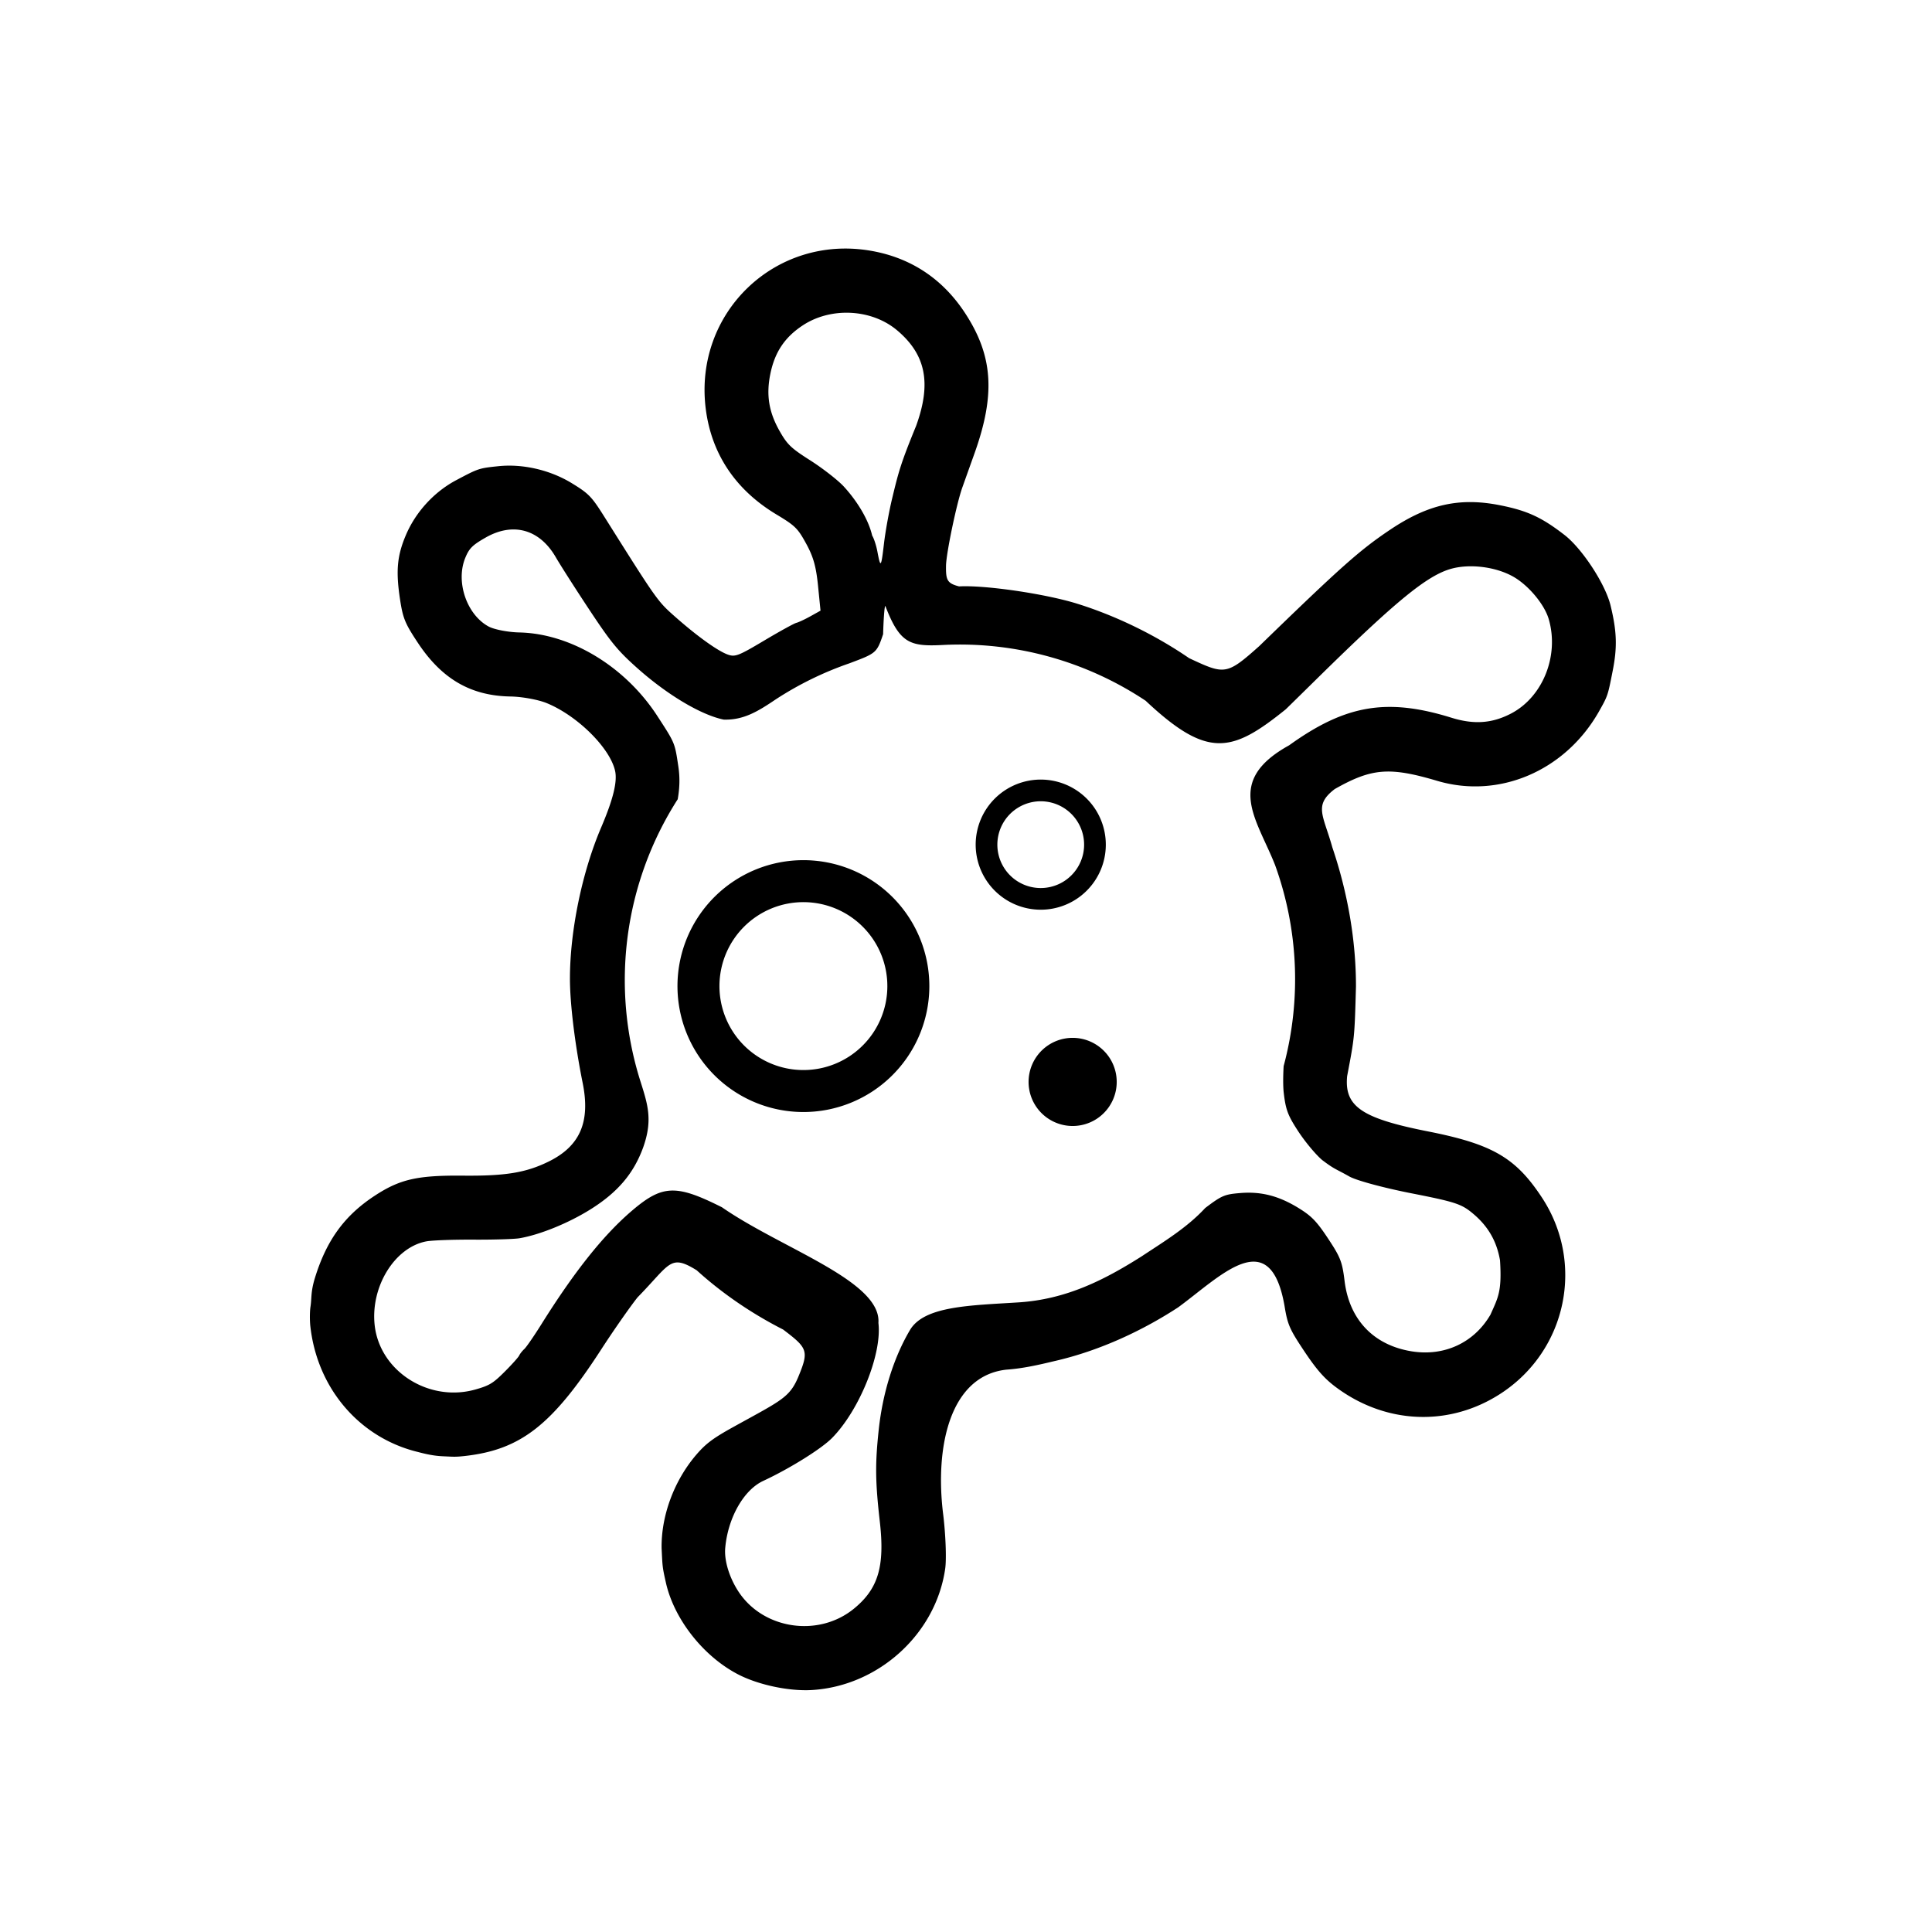 <?xml version="1.0" encoding="UTF-8" standalone="no"?>
<!-- Created with Inkscape (http://www.inkscape.org/) -->

<svg
   xmlns:dc="http://purl.org/dc/elements/1.1/"
   xmlns:cc="http://creativecommons.org/ns#"
   xmlns:rdf="http://www.w3.org/1999/02/22-rdf-syntax-ns#"
   xmlns:svg="http://www.w3.org/2000/svg"
   xmlns="http://www.w3.org/2000/svg"
   xmlns:sodipodi="http://sodipodi.sourceforge.net/DTD/sodipodi-0.dtd"
   xmlns:inkscape="http://www.inkscape.org/namespaces/inkscape"
   width="512"
   height="512"
   viewBox="0 0 135.467 135.467"
   version="1.1"
   id="svg8"
   inkscape:version="0.92.4 (5da689c313, 2019-01-14)"
   sodipodi:docname="virus.svg">
  <defs
     id="defs2" />
  <sodipodi:namedview
     id="base"
     pagecolor="#ffffff"
     bordercolor="#666666"
     borderopacity="1.0"
     inkscape:pageopacity="0.0"
     inkscape:pageshadow="2"
     inkscape:zoom="0.7"
     inkscape:cx="169.50788"
     inkscape:cy="285.30089"
     inkscape:document-units="mm"
     inkscape:current-layer="layer1"
     showgrid="false"
     units="px"
     inkscape:window-width="1366"
     inkscape:window-height="705"
     inkscape:window-x="-8"
     inkscape:window-y="-8"
     inkscape:window-maximized="1" />
  <g
     inkscape:label="Vrstva 1"
     inkscape:groupmode="layer"
     id="layer1"
     transform="translate(0,-161.533)">
    <path
       style="fill:#000000;stroke-width:0.206"
       d="m 23.497,259.304 c 1.355,2.001 3.391,3.458 5.828,4.044 0.923,0.246 1.4,0.283 1.865,0.301 0.619,0.029 0.754,0.047 1.399,-0.025 3.925,-0.44 6.126,-2.161 9.574,-7.484 0.84,-1.297 1.982,-2.933 2.537,-3.636 2.305,-2.35 2.268,-3.068 4.151,-1.902 1.771,1.608 3.846,3.03 6.059,4.154 1.706,1.295 1.827,1.48 1.077,3.29 -0.621,1.499 -1.226,1.693 -4.601,3.563 -1.388,0.769 -1.901,1.154 -2.559,1.921 -1.558,1.815 -2.473,4.279 -2.437,6.565 0.064,1.24 0.042,1.266 0.296,2.386 0.568,2.573 2.632,5.198 5.08,6.462 1.422,0.734 3.564,1.186 5.16,1.091 4.682,-0.281 8.7,-3.941 9.35,-8.517 0.095,-0.667 0.032,-2.362 -0.138,-3.767 -0.6,-4.731 0.446,-9.747 4.433,-10.181 1.148,-0.08 2.25,-0.332 3.325,-0.59 3.32,-0.751 6.373,-2.247 8.717,-3.78 2.984,-2.183 6.443,-5.912 7.457,-0.087 0.211,1.298 0.354,1.624 1.38,3.161 0.86,1.288 1.401,1.907 2.179,2.493 3.528,2.656 8.034,2.829 11.648,0.447 4.59,-3.025 5.853,-9.133 2.836,-13.715 -1.842,-2.798 -3.475,-3.744 -8.008,-4.638 -4.634,-0.915 -5.854,-1.752 -5.646,-3.876 0.522,-2.738 0.519,-2.696 0.618,-6.282 0.004,-3.194 -0.571,-6.551 -1.655,-9.749 -0.627,-2.255 -1.337,-2.95 0.169,-4.094 2.587,-1.467 3.836,-1.567 7.18,-0.575 4.325,1.282 8.943,-0.681 11.313,-4.809 0.651,-1.15 0.647,-1.14 0.984,-2.852 0.341,-1.698 0.307,-2.798 -0.14,-4.637 -0.365,-1.499 -1.985,-3.978 -3.229,-4.942 -1.598,-1.237 -2.599,-1.7 -4.502,-2.08 -2.839,-0.568 -5.044,-0.081 -7.703,1.698 -2.144,1.435 -3.457,2.602 -9.201,8.177 -2.3,2.054 -2.426,2.005 -4.911,0.845 -2.366,-1.622 -5.104,-2.961 -7.836,-3.816 -2.229,-0.697 -6.458,-1.318 -8.299,-1.218 -0.849,-0.218 -0.931,-0.459 -0.914,-1.472 0.022,-0.886 0.739,-4.321 1.135,-5.44 0.094,-0.265 0.481,-1.351 0.861,-2.413 1.485,-4.155 1.299,-6.862 -0.68,-9.868 -1.582,-2.405 -3.834,-3.879 -6.645,-4.35 -6.65,-1.115 -12.343,4.343 -11.524,11.047 0.389,3.178 2.075,5.715 4.95,7.445 1.331,0.801 1.503,0.97 2.101,2.063 0.5,0.914 0.692,1.597 0.827,2.94 l 0.175,1.749 -0.704,0.392 c -0.388,0.216 -0.835,0.425 -0.994,0.464 -0.159,0.04 -1.177,0.601 -2.261,1.246 -1.782,1.062 -2.024,1.156 -2.526,0.983 -0.697,-0.239 -2.166,-1.293 -3.724,-2.671 -1.223,-1.081 -1.261,-1.136 -4.94,-6.985 -0.903,-1.436 -1.099,-1.638 -2.296,-2.369 -1.516,-0.925 -3.435,-1.368 -5.146,-1.189 -1.364,0.143 -1.388,0.151 -2.953,0.98 -1.542,0.817 -2.832,2.221 -3.521,3.832 -0.623,1.457 -0.722,2.527 -0.418,4.526 0.203,1.332 0.346,1.68 1.253,3.05 1.681,2.538 3.716,3.715 6.496,3.76 0.8,0.013 1.937,0.22 2.528,0.461 2.15,0.877 4.433,3.133 4.8,4.744 0.173,0.761 -0.131,2.001 -0.98,3.99 -1.33,3.116 -2.178,7.217 -2.184,10.561 -0.003,1.752 0.347,4.632 0.894,7.346 0.55,2.73 -0.186,4.426 -2.389,5.508 -1.585,0.778 -3.021,1.015 -5.984,0.987 -3.225,-0.03 -4.447,0.249 -6.23,1.422 -2.118,1.393 -3.375,3.135 -4.187,5.8 -0.286,0.952 -0.206,1.381 -0.293,1.945 -0.055,0.341 -0.06,0.973 -0.012,1.404 0.2,1.775 0.808,3.399 1.735,4.768 z m 3.572,-2.65 c -0.424,-0.645 -0.707,-1.387 -0.797,-2.193 -0.302,-2.704 1.401,-5.47 3.623,-5.886 0.4,-0.075 1.886,-0.129 3.301,-0.121 1.415,0.008 2.872,-0.036 3.238,-0.099 1.431,-0.247 3.427,-1.059 4.966,-2.022 1.915,-1.197 3.04,-2.524 3.706,-4.369 0.663,-1.887 0.327,-2.956 -0.202,-4.617 -2.095,-6.622 -1.162,-13.871 2.616,-19.773 0.145,-0.826 0.154,-1.557 0.045,-2.287 -0.253,-1.691 -0.226,-1.627 -1.481,-3.559 -2.25,-3.462 -6.062,-5.769 -9.666,-5.848 -0.8,-0.018 -1.775,-0.207 -2.168,-0.422 -1.534,-0.839 -2.313,-3.145 -1.625,-4.812 0.274,-0.665 0.499,-0.889 1.424,-1.418 1.932,-1.104 3.789,-0.583 4.923,1.381 0.317,0.549 1.37,2.197 2.339,3.661 1.514,2.288 1.979,2.858 3.301,4.045 2.117,1.902 4.514,3.34 6.126,3.675 1.409,0.047 2.427,-0.589 3.669,-1.427 1.608,-1.047 3.335,-1.891 5.143,-2.516 1.885,-0.707 1.925,-0.72 2.371,-2.044 0.038,-1.3 0.116,-2.173 0.173,-1.939 1.002,2.589 1.719,2.814 4.024,2.694 5.06,-0.255 10.04,1.135 14.21,3.91 4.361,4.099 6.056,3.639 9.826,0.601 0.187,-0.181 1.182,-1.158 2.212,-2.171 5.559,-5.466 7.737,-7.244 9.43,-7.694 1.338,-0.356 3.147,-0.111 4.348,0.587 1.055,0.614 2.15,1.933 2.447,2.949 0.751,2.566 -0.411,5.471 -2.652,6.632 -1.33,0.689 -2.594,0.776 -4.166,0.288 -4.519,-1.404 -7.429,-0.911 -11.379,1.931 -4.57,2.525 -2.281,5.133 -0.993,8.389 1.627,4.489 1.864,9.413 0.604,14.108 -0.043,0.731 -0.044,1.438 0.008,1.884 0.14,1.186 0.291,1.584 1.032,2.713 0.478,0.728 1.227,1.624 1.665,1.991 0.894,0.675 0.921,0.596 1.895,1.147 0.481,0.277 2.383,0.793 4.332,1.177 3.162,0.622 3.557,0.755 4.399,1.475 1.024,0.875 1.609,1.902 1.84,3.228 0.14,2.187 -0.13,2.602 -0.671,3.814 -1.146,1.97 -3.242,2.942 -5.534,2.568 -2.663,-0.435 -4.362,-2.221 -4.694,-4.934 -0.164,-1.343 -0.285,-1.654 -1.149,-2.961 -0.794,-1.201 -1.156,-1.579 -2.036,-2.125 -1.408,-0.875 -2.654,-1.199 -4.134,-1.077 -1.088,0.09 -1.283,0.163 -2.455,1.051 -1.279,1.385 -2.891,2.351 -4.462,3.392 -2.581,1.633 -5.255,3.008 -8.62,3.223 -3.411,0.218 -6.613,0.249 -7.615,1.936 -1.137,1.918 -1.916,4.404 -2.193,6.995 -0.258,2.41 -0.243,3.628 0.078,6.457 0.356,3.134 -0.114,4.701 -1.825,6.095 -2.481,2.021 -6.348,1.447 -8.085,-1.201 -0.648,-0.988 -1.011,-2.183 -0.931,-3.068 0.19,-2.111 1.296,-4.061 2.663,-4.696 1.841,-0.855 4.075,-2.246 4.824,-3.006 1.924,-1.949 3.518,-5.902 3.254,-8.069 0.219,-2.951 -6.787,-5.207 -10.972,-8.112 -3.266,-1.639 -4.199,-1.59 -6.431,0.346 -1.962,1.708 -3.959,4.232 -6.227,7.855 -0.52,0.83 -1.06,1.613 -1.2,1.74 -0.14,0.127 -0.301,0.331 -0.357,0.453 -0.056,0.123 -0.519,0.638 -1.027,1.145 -0.808,0.807 -1.064,0.962 -2.048,1.24 -2.441,0.689 -4.988,-0.373 -6.261,-2.308 z m 21.881,-21.134 a 8.83,8.83 0 0 0 12.227,2.538 8.83,8.83 0 0 0 2.539,-12.227 8.83,8.83 0 0 0 -12.227,-2.538 8.83,8.83 0 0 0 -2.539,12.227 z m 2.461,-1.615 a 5.887,5.887 0 0 1 1.692,-8.151 5.887,5.887 0 0 1 8.151,1.692 5.887,5.887 0 0 1 -1.692,8.151 5.887,5.887 0 0 1 -8.151,-1.692 z m 21.217,5.185 a 3.091,3.091 0 0 0 4.279,0.888 3.091,3.091 0 0 0 0.888,-4.279 3.091,3.091 0 0 0 -4.279,-0.888 3.091,3.091 0 0 0 -0.888,4.279 z m -3.468,-15.83 a 4.562,4.562 0 0 0 6.317,1.312 4.562,4.562 0 0 0 1.312,-6.317 4.562,4.562 0 0 0 -6.317,-1.312 4.562,4.562 0 0 0 -1.312,6.317 z m 1.271,-0.834 a 3.041,3.041 0 0 1 0.874,-4.211 3.041,3.041 0 0 1 4.211,0.874 3.041,3.041 0 0 1 -0.874,4.212 3.041,3.041 0 0 1 -4.212,-0.875 z m -15.403,-30.08 c -0.122,-0.173 -0.241,-0.371 -0.378,-0.614 -0.749,-1.329 -0.938,-2.527 -0.631,-4.007 0.314,-1.512 1.009,-2.547 2.268,-3.377 1.983,-1.307 4.837,-1.155 6.621,0.351 2.015,1.702 2.412,3.705 1.327,6.697 -1.072,2.618 -1.23,3.208 -1.682,5.097 -0.215,0.887 -0.472,2.308 -0.572,3.16 -0.197,1.686 -0.239,1.739 -0.46,0.559 -0.081,-0.433 -0.246,-0.938 -0.366,-1.122 -0.273,-1.18 -1.112,-2.498 -2.023,-3.478 -0.437,-0.457 -1.485,-1.268 -2.328,-1.804 -1.012,-0.643 -1.41,-0.944 -1.777,-1.463 z"
       id="path852"
       inkscape:connector-curvature="0" />
  </g>
</svg>
